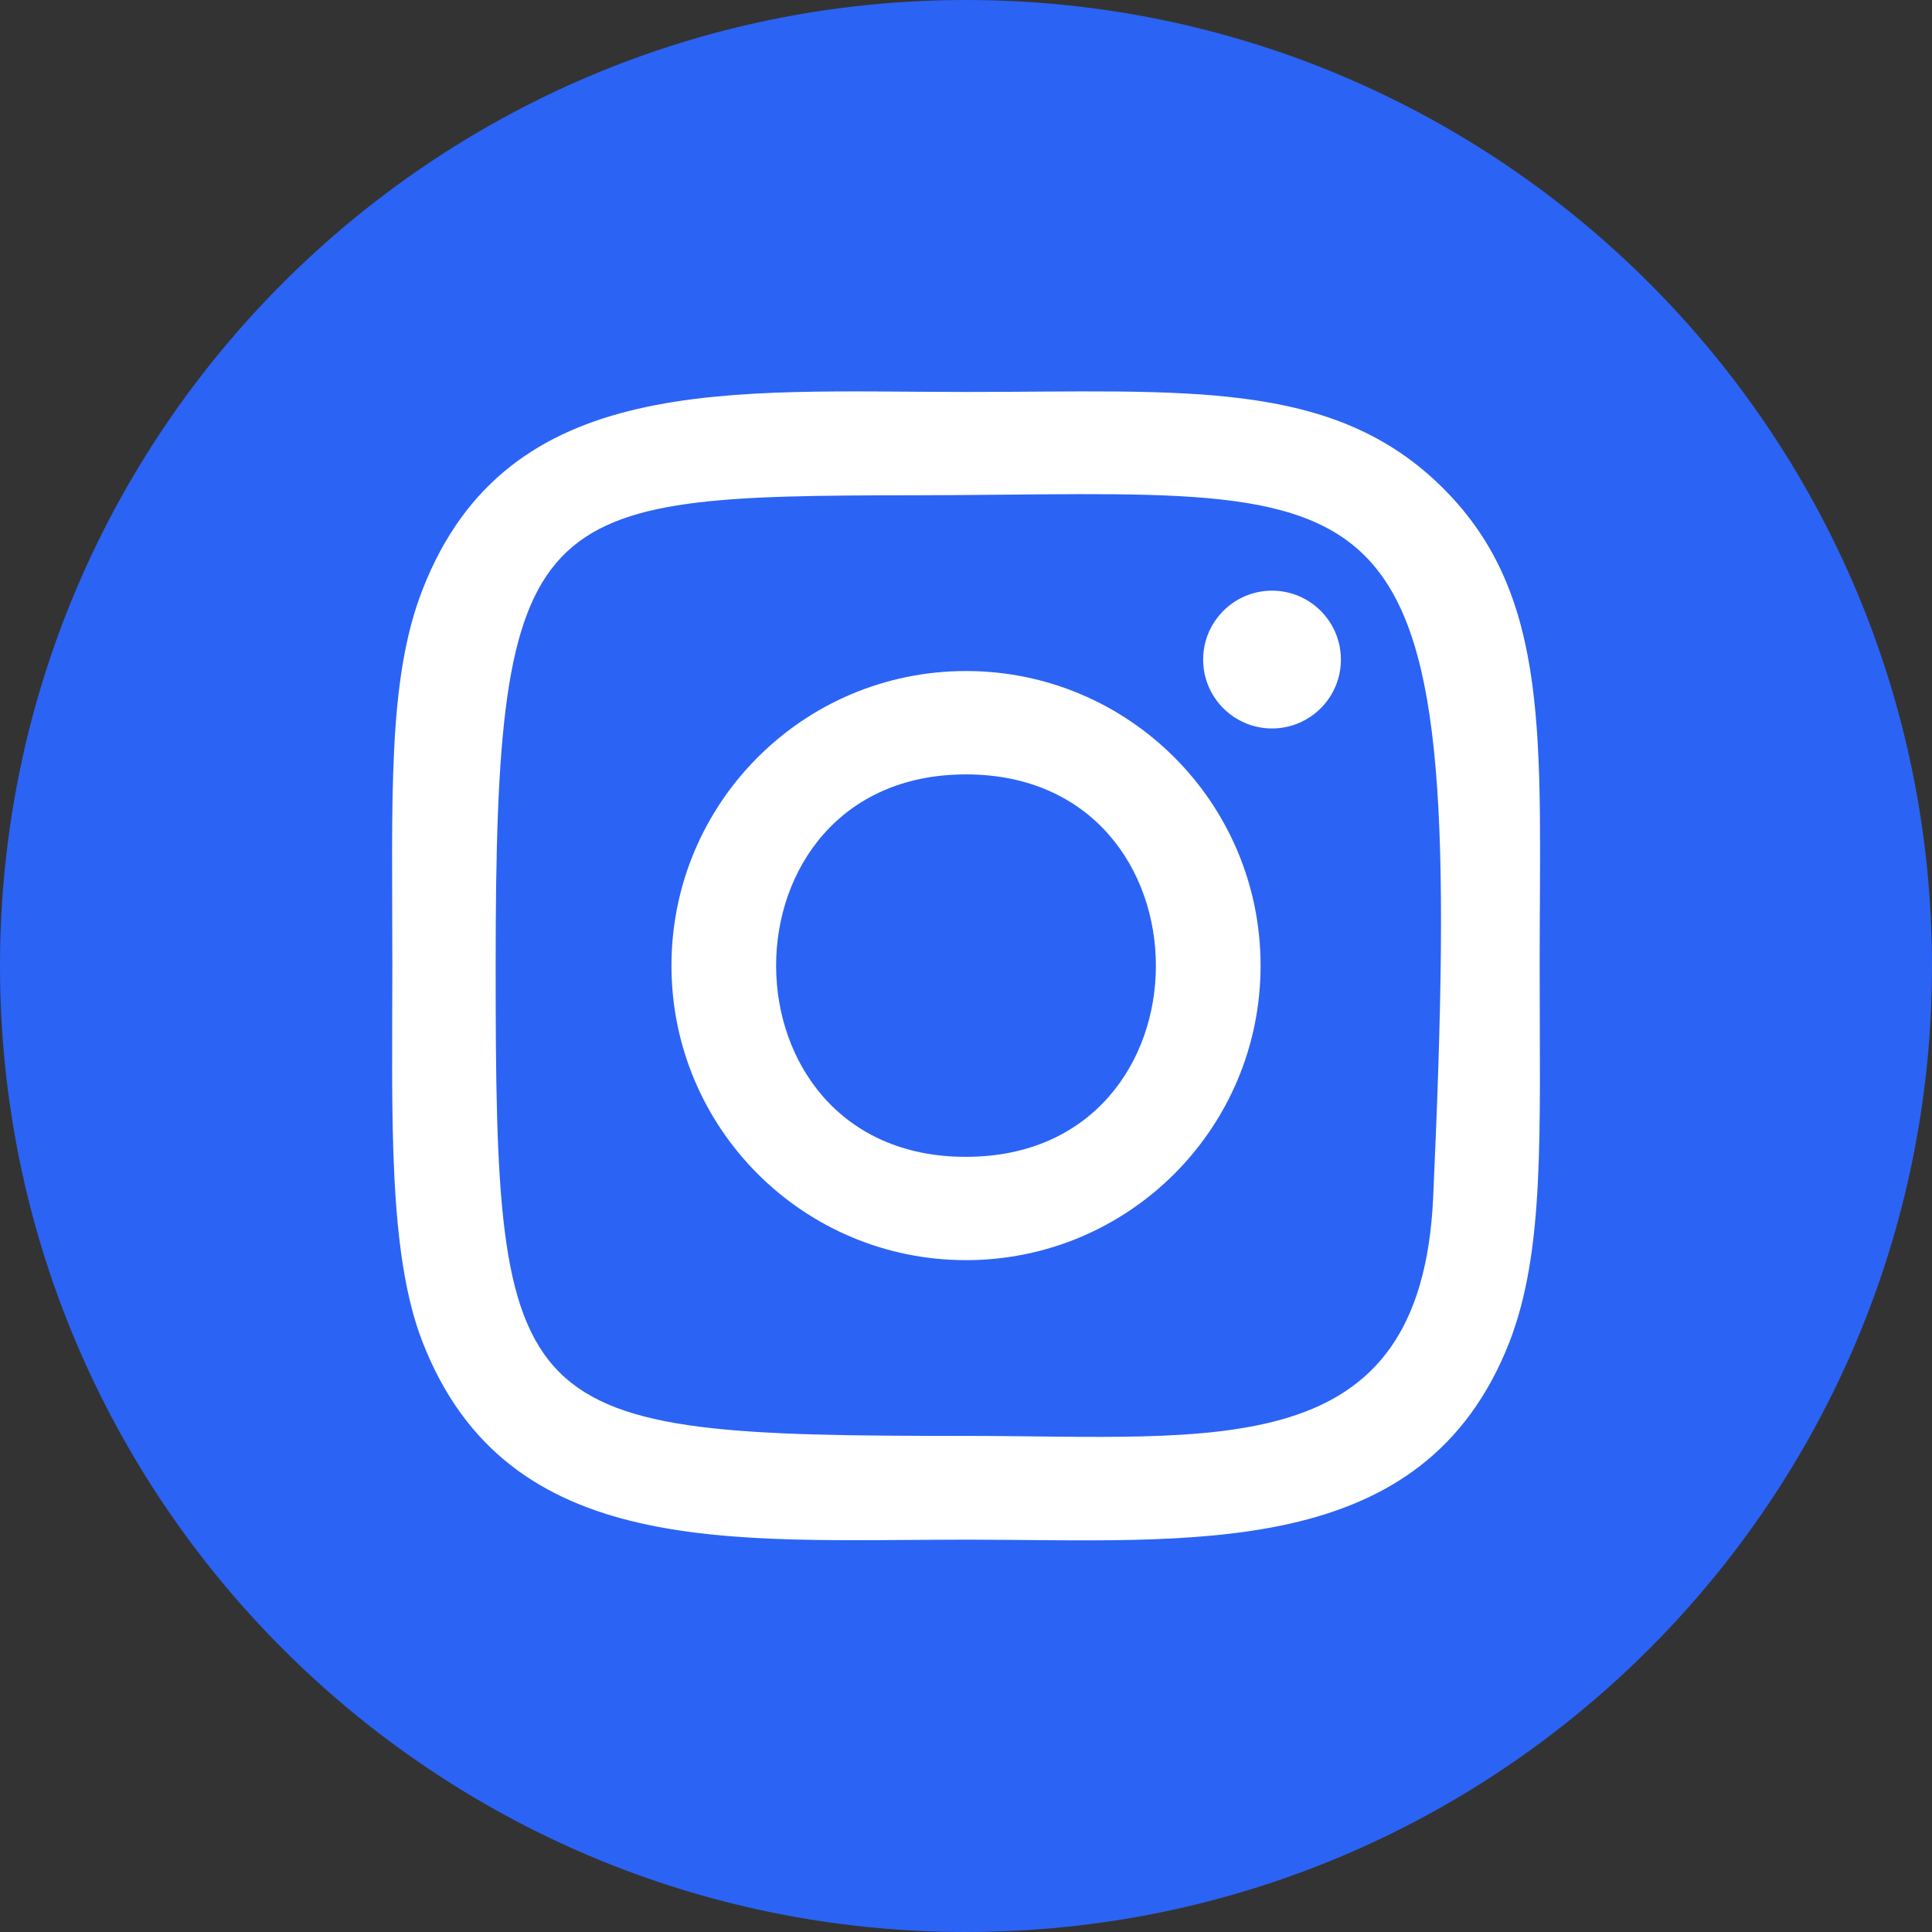<svg width="40" height="40" viewBox="0 0 40 40" fill="none" xmlns="http://www.w3.org/2000/svg">
<rect x="0" y="0" width="40" height="40" fill="#333333" stroke="none"/>
<path d="M20 40C31.046 40 40 31.046 40 20C40 8.954 31.046 0 20 0C8.954 0 0 8.954 0 20C0 31.046 8.954 40 20 40Z" fill="#2B63F4"/>
<path d="M20 8.115C15.131 8.115 10.508 7.68 8.746 12.213C8.017 14.082 8.123 16.516 8.123 20C8.123 23.057 8.025 25.926 8.746 27.779C10.508 32.311 15.172 31.877 20 31.877C24.664 31.877 29.467 32.361 31.254 27.779C31.984 25.885 31.877 23.492 31.877 20C31.877 15.361 32.131 12.361 29.885 10.115C27.599 7.828 24.517 8.115 20 8.115ZM18.935 10.254C29.09 10.238 30.385 9.107 29.672 24.795C29.418 30.344 25.197 29.729 20 29.729C10.533 29.729 10.262 29.459 10.262 19.992C10.262 10.41 11.008 10.262 18.935 10.254ZM26.336 12.229C25.549 12.229 24.91 12.869 24.91 13.656C24.91 14.443 25.549 15.082 26.336 15.082C27.123 15.082 27.762 14.443 27.762 13.656C27.762 12.869 27.123 12.229 26.336 12.229ZM20 13.893C16.631 13.893 13.902 16.623 13.902 19.992C13.902 23.361 16.631 26.09 20 26.09C23.369 26.09 26.099 23.361 26.099 19.992C26.099 16.623 23.369 13.893 20 13.893ZM20 16.033C25.238 16.033 25.246 23.951 20 23.951C14.762 23.959 14.754 16.033 20 16.033Z" fill="white"/>
</svg>
